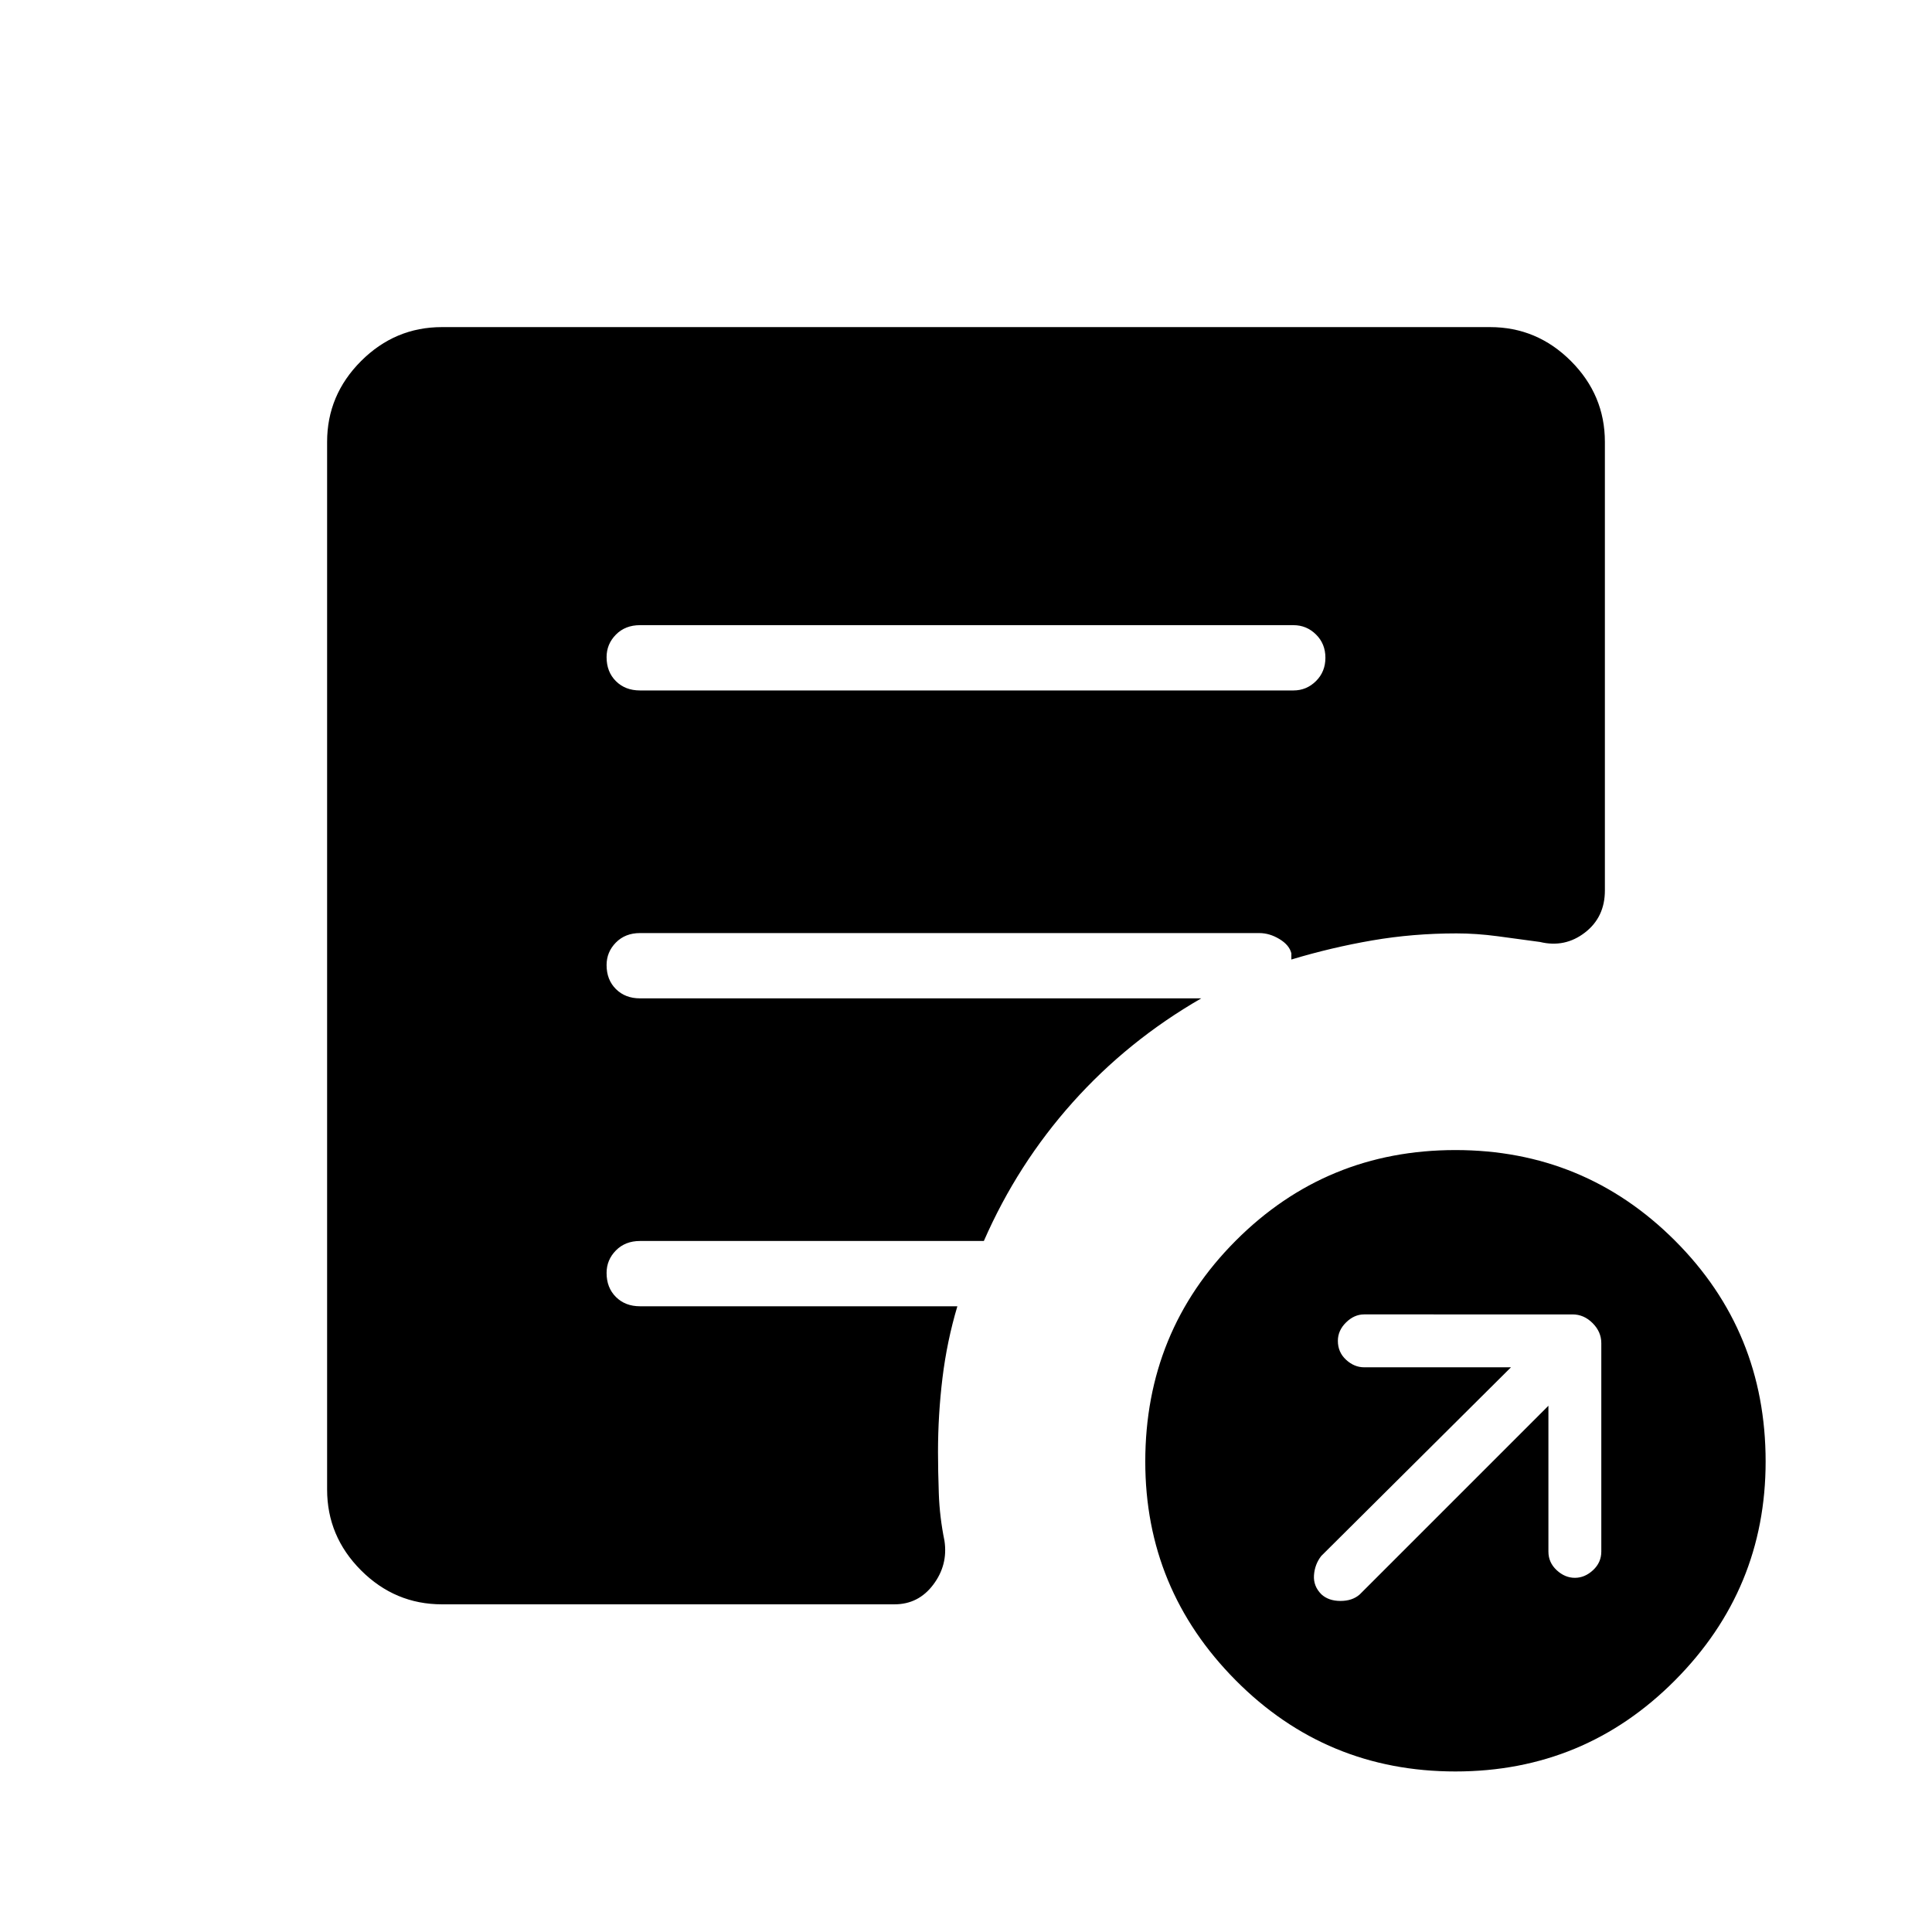 <svg xmlns="http://www.w3.org/2000/svg" height="40" viewBox="0 -960 960 960" width="40"><path d="M769.4-261.49v72.46q0 5.43 4.09 9.23 4.1 3.81 9.05 3.81 4.95 0 9.04-3.81 4.1-3.8 4.1-9.23v-103.58q0-5.62-4.33-9.95-4.32-4.32-9.95-4.32H677.82q-4.91 0-8.97 3.99-4.07 3.99-4.07 9.15 0 5.66 4.07 9.4 4.06 3.74 8.97 3.74h72.98l-94.29 93.77q-3.22 4.15-3.6 9.56-.38 5.41 3.68 9.48 3.57 3.29 9.49 3.29 5.91 0 9.55-3.22l93.77-93.77ZM723.22-79.77q-64.22 0-109.18-45.27-44.96-45.28-44.96-108.68 0-64.74 44.94-109.78 44.94-45.04 109.17-45.04 64.07 0 109.11 45.02 45.03 45.02 45.03 109.76 0 63.4-45.02 108.7-45.02 45.29-109.09 45.29ZM317.99-616.92h324.74q6.48 0 11.17-4.65 4.69-4.64 4.69-11.6t-4.69-11.57q-4.69-4.62-11.17-4.62H317.99q-7.31 0-11.95 4.7-4.63 4.69-4.63 11.19 0 7.32 4.63 11.93 4.64 4.62 11.95 4.62Zm-98.4 454.1q-23.3 0-40.18-16.87-16.87-16.88-16.87-40.18v-520.54q0-23.3 16.87-40.18 16.88-16.87 40.18-16.87h520.82q23.3 0 40.18 16.87 16.87 16.88 16.87 40.18v222.88q0 13.28-9.93 20.93-9.94 7.65-22.32 4.66-10.59-1.46-21.13-2.86-10.55-1.4-20.37-1.4-21.59 0-41.85 3.49t-40.19 9.49v-3.07q-1-4.12-5.91-7.09-4.91-2.98-10.05-2.98H317.99q-7.31 0-11.95 4.7-4.63 4.69-4.63 11.19 0 7.32 4.63 11.93 4.64 4.62 11.95 4.62H596.9q-36.48 21.02-63.91 51.71-27.43 30.68-44.12 68.85H317.99q-7.31 0-11.95 4.7-4.63 4.69-4.63 11.19 0 7.32 4.63 11.93 4.64 4.62 11.95 4.62h157.72q-5.18 17.38-7.4 35.63-2.22 18.25-2.22 36.83 0 9.02.4 20.64.4 11.62 2.82 23.51 1.77 11.98-5.59 21.73-7.35 9.76-19.23 9.76h-224.9Z"/></svg>